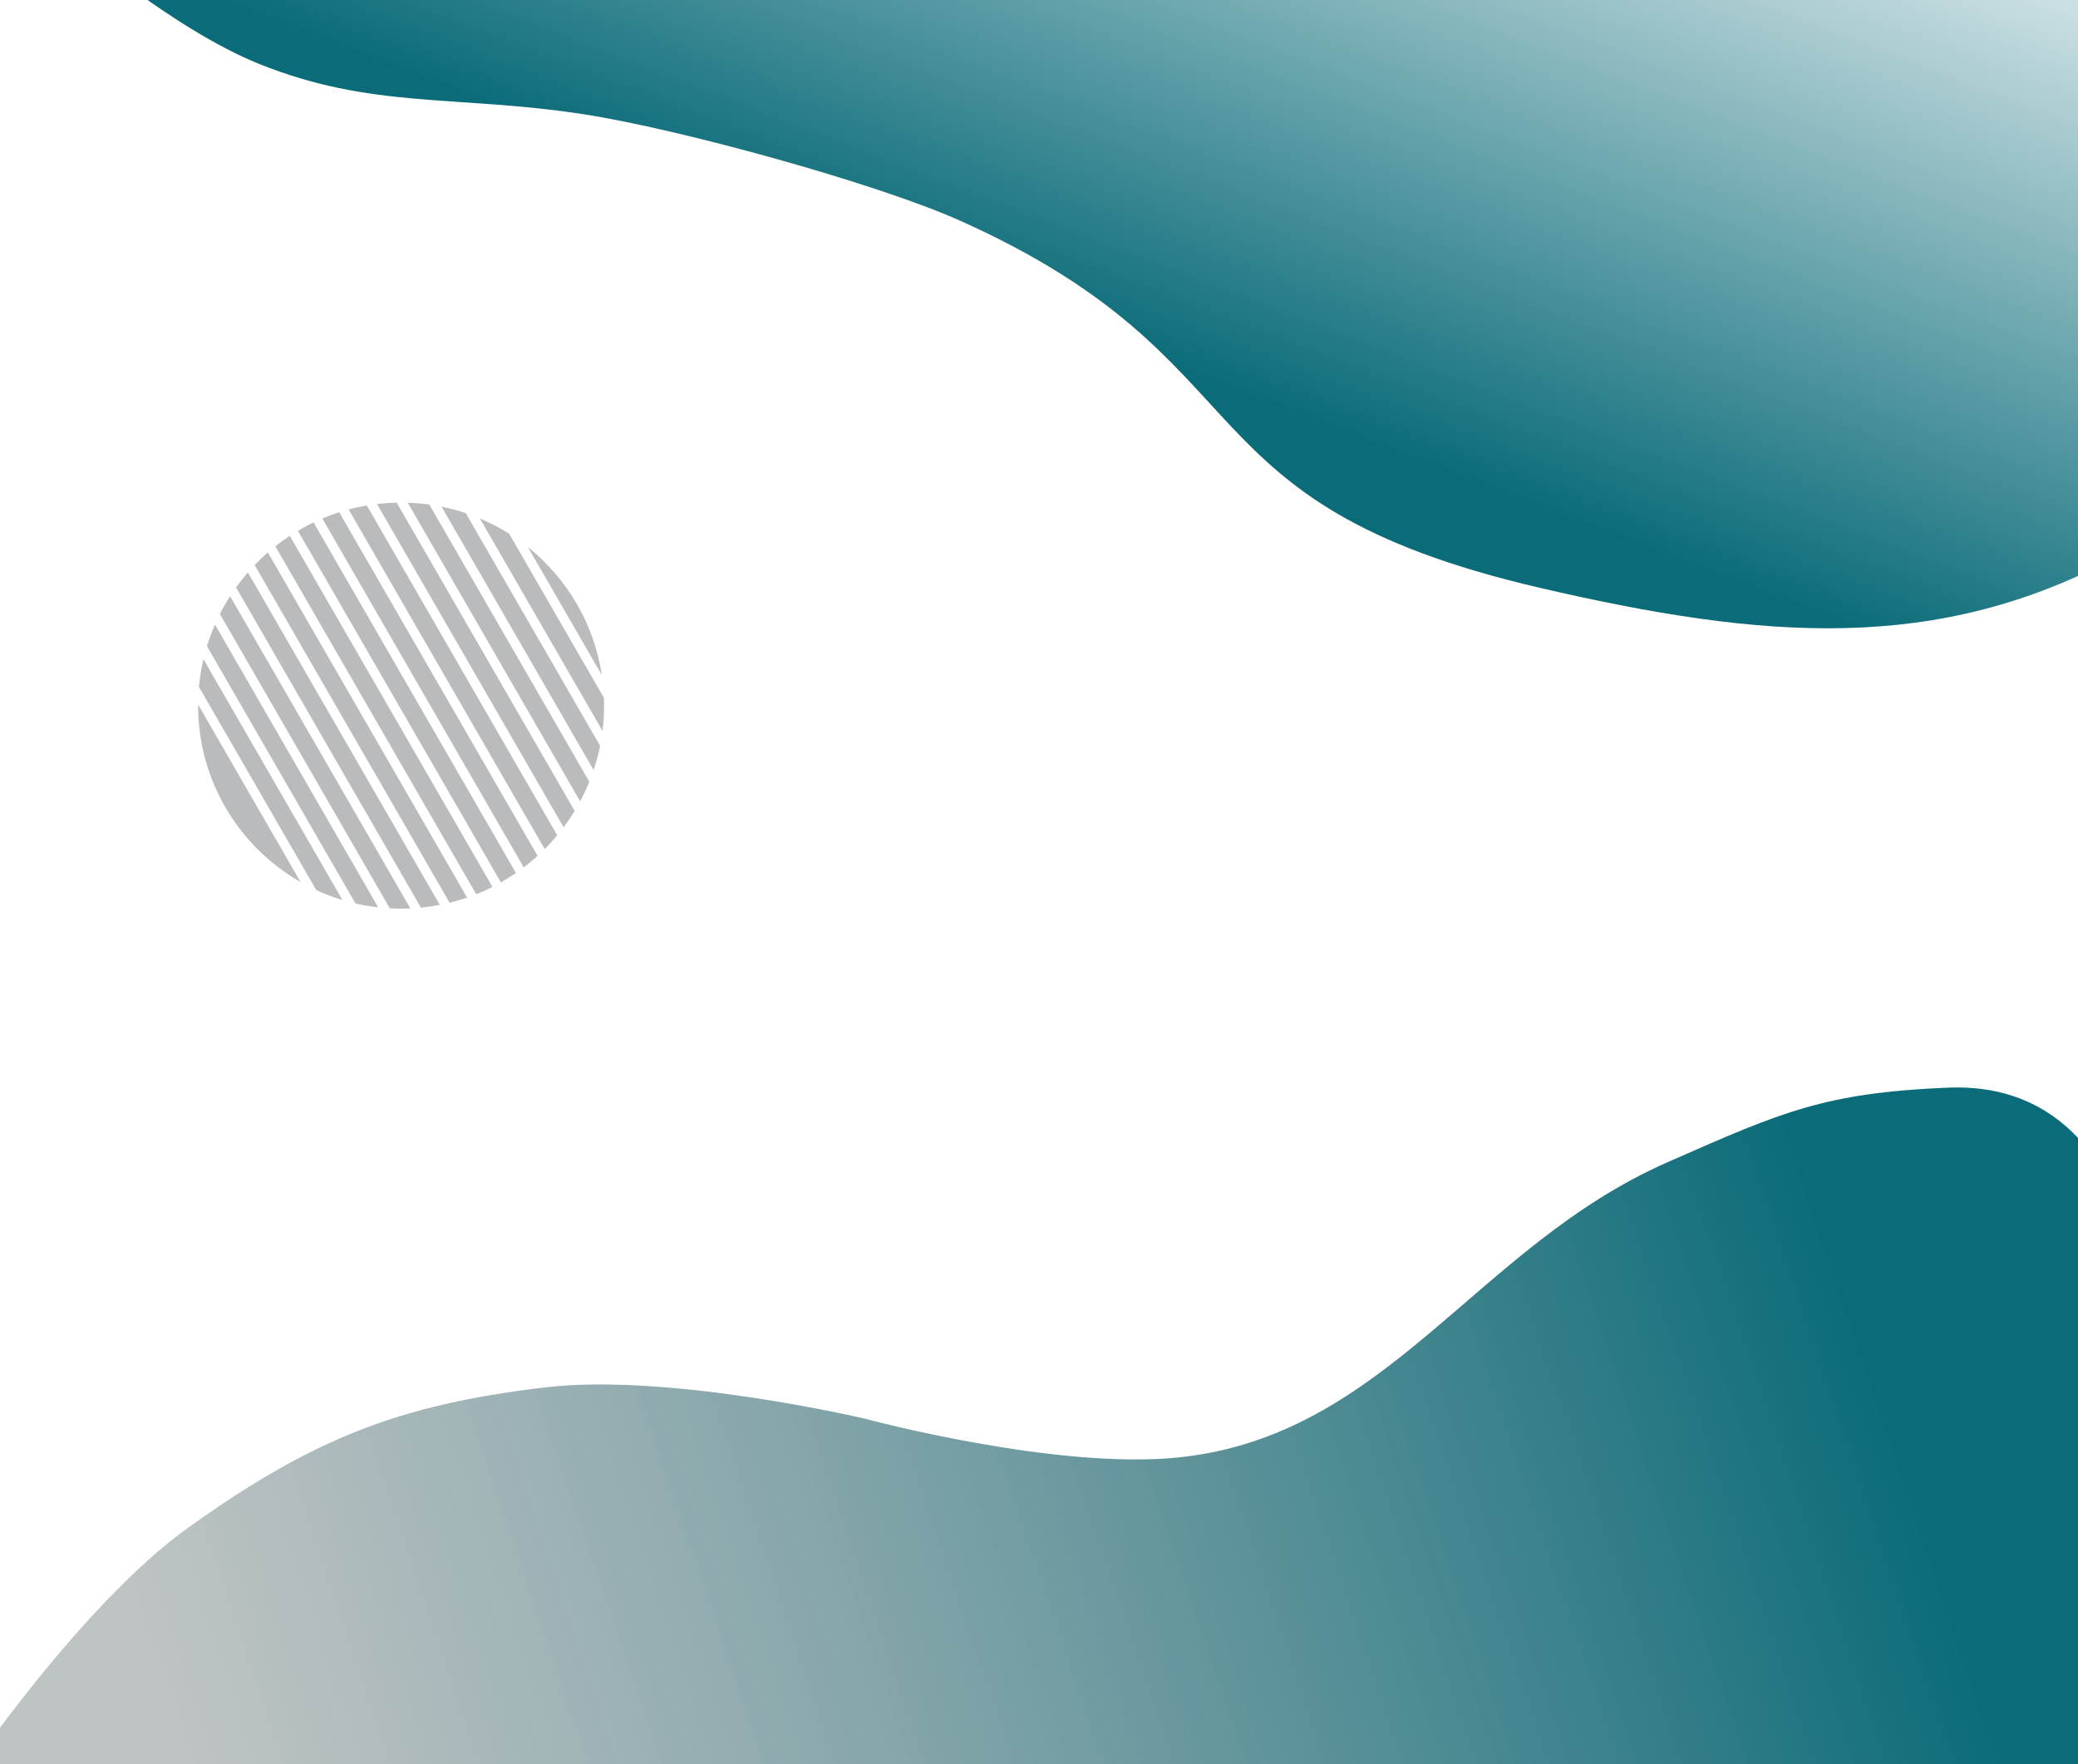 <svg width="430" height="365" viewBox="0 0 430 365" fill="none" xmlns="http://www.w3.org/2000/svg">
<rect x="0" y="0" width="430" height="365" fill="#333333" stroke="none"/>
<g clip-path="url(#clip0_2078_30)">
<rect width="430" height="365" fill="white"/>
<path d="M53.488 13.173C35.752 6.004 15 -12 15 -12H438.367C438.367 -12 493.791 85.142 438.367 115.025C400.913 135.218 365.186 132.452 318.567 121.608C242.647 103.95 263.504 74.783 198.766 45.703C181.543 37.967 140.597 26.683 120.706 23.629C94.441 19.596 76.87 22.624 53.488 13.173Z" fill="url(#paint0_linear_2078_30)"/>
<path fill-rule="evenodd" clip-rule="evenodd" d="M52.695 116.908C53.567 116 54.48 115.131 55.43 114.303L96.665 185.726C95.481 186.133 94.272 186.489 93.042 186.791L52.695 116.908ZM51.296 118.438C50.432 119.431 49.614 120.465 48.846 121.536L87.104 187.801C88.427 187.673 89.732 187.483 91.016 187.235L51.296 118.438ZM45.503 127.041C46.145 125.773 46.85 124.543 47.612 123.353L84.912 187.957C84.277 187.985 83.638 188 82.996 188C82.213 188 81.434 187.978 80.661 187.936L45.503 127.041ZM44.478 129.218C43.845 130.669 43.291 132.163 42.823 133.694L73.563 186.936C75.099 187.289 76.668 187.557 78.263 187.736L44.478 129.218ZM41.169 142.123C41.347 140.17 41.66 138.255 42.097 136.389L70.868 186.222C69.002 185.66 67.19 184.972 65.443 184.167L41.169 142.123ZM40.993 145.773C40.993 145.847 40.993 145.922 40.993 145.996C40.993 161.626 49.53 175.262 62.196 182.496L40.993 145.773ZM101.908 183.512C100.814 184.065 99.692 184.571 98.545 185.028L56.973 113.023C57.937 112.261 58.935 111.541 59.965 110.864L101.908 183.512ZM103.652 182.579C104.72 181.974 105.759 181.324 106.766 180.632L64.883 108.088C63.776 108.618 62.695 109.196 61.643 109.817L103.652 182.579ZM111.241 177.086C110.322 177.921 109.367 178.716 108.377 179.468L66.695 107.273C67.835 106.793 69 106.361 70.188 105.981L111.241 177.086ZM112.712 175.682C113.62 174.774 114.486 173.824 115.308 172.836L75.905 104.589C74.629 104.806 73.374 105.08 72.14 105.409L112.712 175.682ZM118.913 167.786C118.205 168.951 117.441 170.079 116.626 171.167L78.012 104.285C79.352 104.127 80.712 104.031 82.087 104.002L118.913 167.786ZM120.048 165.799C120.75 164.488 121.385 163.136 121.947 161.747L88.835 104.395C87.372 104.192 85.885 104.064 84.377 104.015L120.048 165.799ZM124.177 154.314C123.832 156.028 123.384 157.704 122.838 159.336L91.367 104.827C93.078 105.173 94.752 105.623 96.381 106.17L124.177 154.314ZM124.677 151.228C124.89 149.514 125 147.768 125 145.996C125 145.459 124.99 144.925 124.97 144.393L105.366 110.439C103.444 109.227 101.417 108.166 99.301 107.274L124.677 151.228ZM109.244 113.201C117.293 119.652 122.916 129.005 124.527 139.673L109.244 113.201Z" fill="#BABBBC"/>
<path d="M39 316.042C16.04 332.441 -9 370.042 -9 370.042V432.542H430.5C430.5 432.542 483.961 221.605 403 225.042C377.688 226.116 368.794 230.03 346.022 240.05L345 240.5C305.331 257.952 287.098 296.987 244 301.542C218.566 304.23 179 293.542 179 293.542C179 293.542 138.725 284.045 113 287.042C82.17 290.633 64.257 298.001 39 316.042Z" fill="url(#paint1_linear_2078_30)"/>
</g>
<defs>
<linearGradient id="paint0_linear_2078_30" x1="228.039" y1="70.489" x2="290.503" y2="-92.202" gradientUnits="userSpaceOnUse">
<stop stop-color="#0B6C79"/>
<stop offset="1" stop-color="white"/>
</linearGradient>
<linearGradient id="paint1_linear_2078_30" x1="374" y1="243.541" x2="-9" y2="372.541" gradientUnits="userSpaceOnUse">
<stop stop-color="#0B6C79"/>
<stop offset="0.882" stop-color="#939C9D" stop-opacity="0.6"/>
</linearGradient>
<clipPath id="clip0_2078_30">
<rect width="430" height="365" fill="white"/>
</clipPath>
</defs>
</svg>
